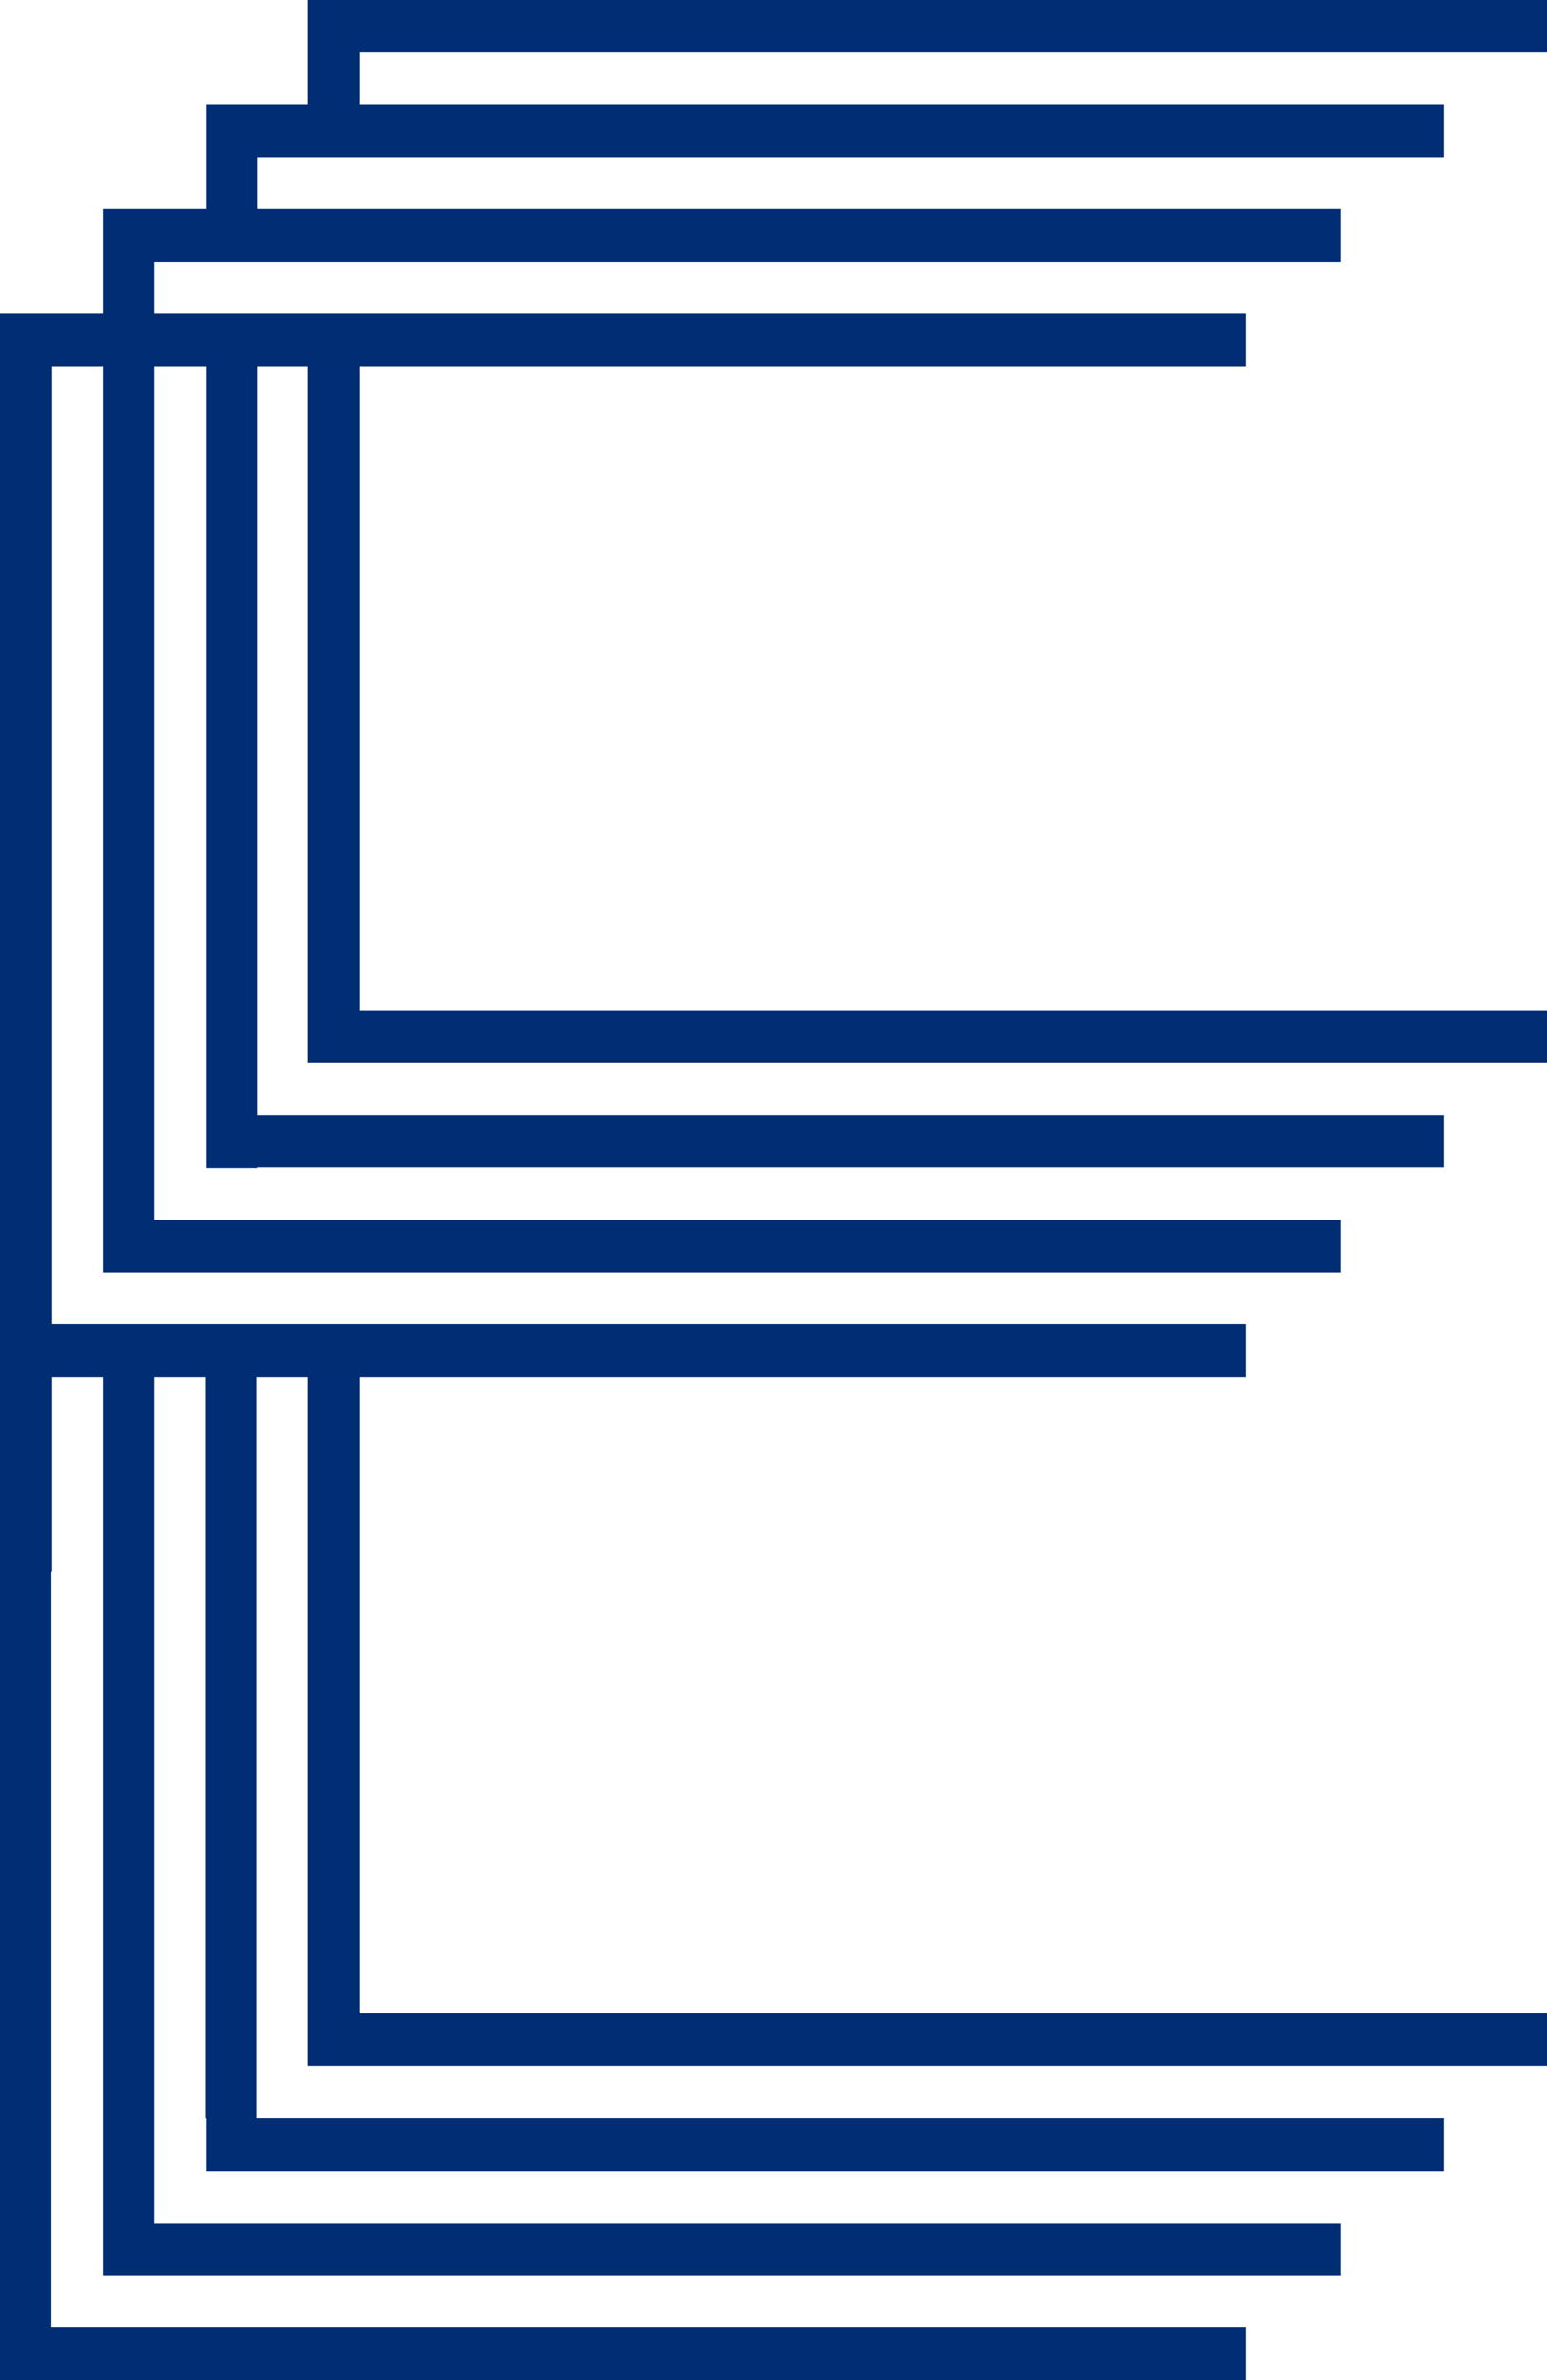 <svg width="26" height="40" viewBox="0 0 26 40" fill="none" xmlns="http://www.w3.org/2000/svg">
<path d="M26 0.882V0H5.178V0.882V1.752H3.46V3.517H1.73V4.4V5.27H0.877H0V6.152V22.23V40H0.793H0.865H20.942V39.105H0.865V26.409H0.877V23.137H1.73V37.365V38.248H22.54V37.365H2.595V23.137H3.448V35.6H3.46V36.483H24.27V35.6H4.313V23.137H5.178V33.836V34.718H6.043H26V33.836H6.043V23.137H20.942V22.255H0.877V6.152H1.73V20.503V21.385H22.54V20.503H2.595V6.152H3.46V19.632H4.325V19.62H24.27V18.738H4.325V6.152H5.178V16.985V17.868H6.043H26V16.985H6.043V6.152H20.942V5.27H2.595V4.4H22.54V3.517H4.325V2.647H24.27V1.752H6.043V0.882H26Z" fill="#002D74"/>
</svg>
